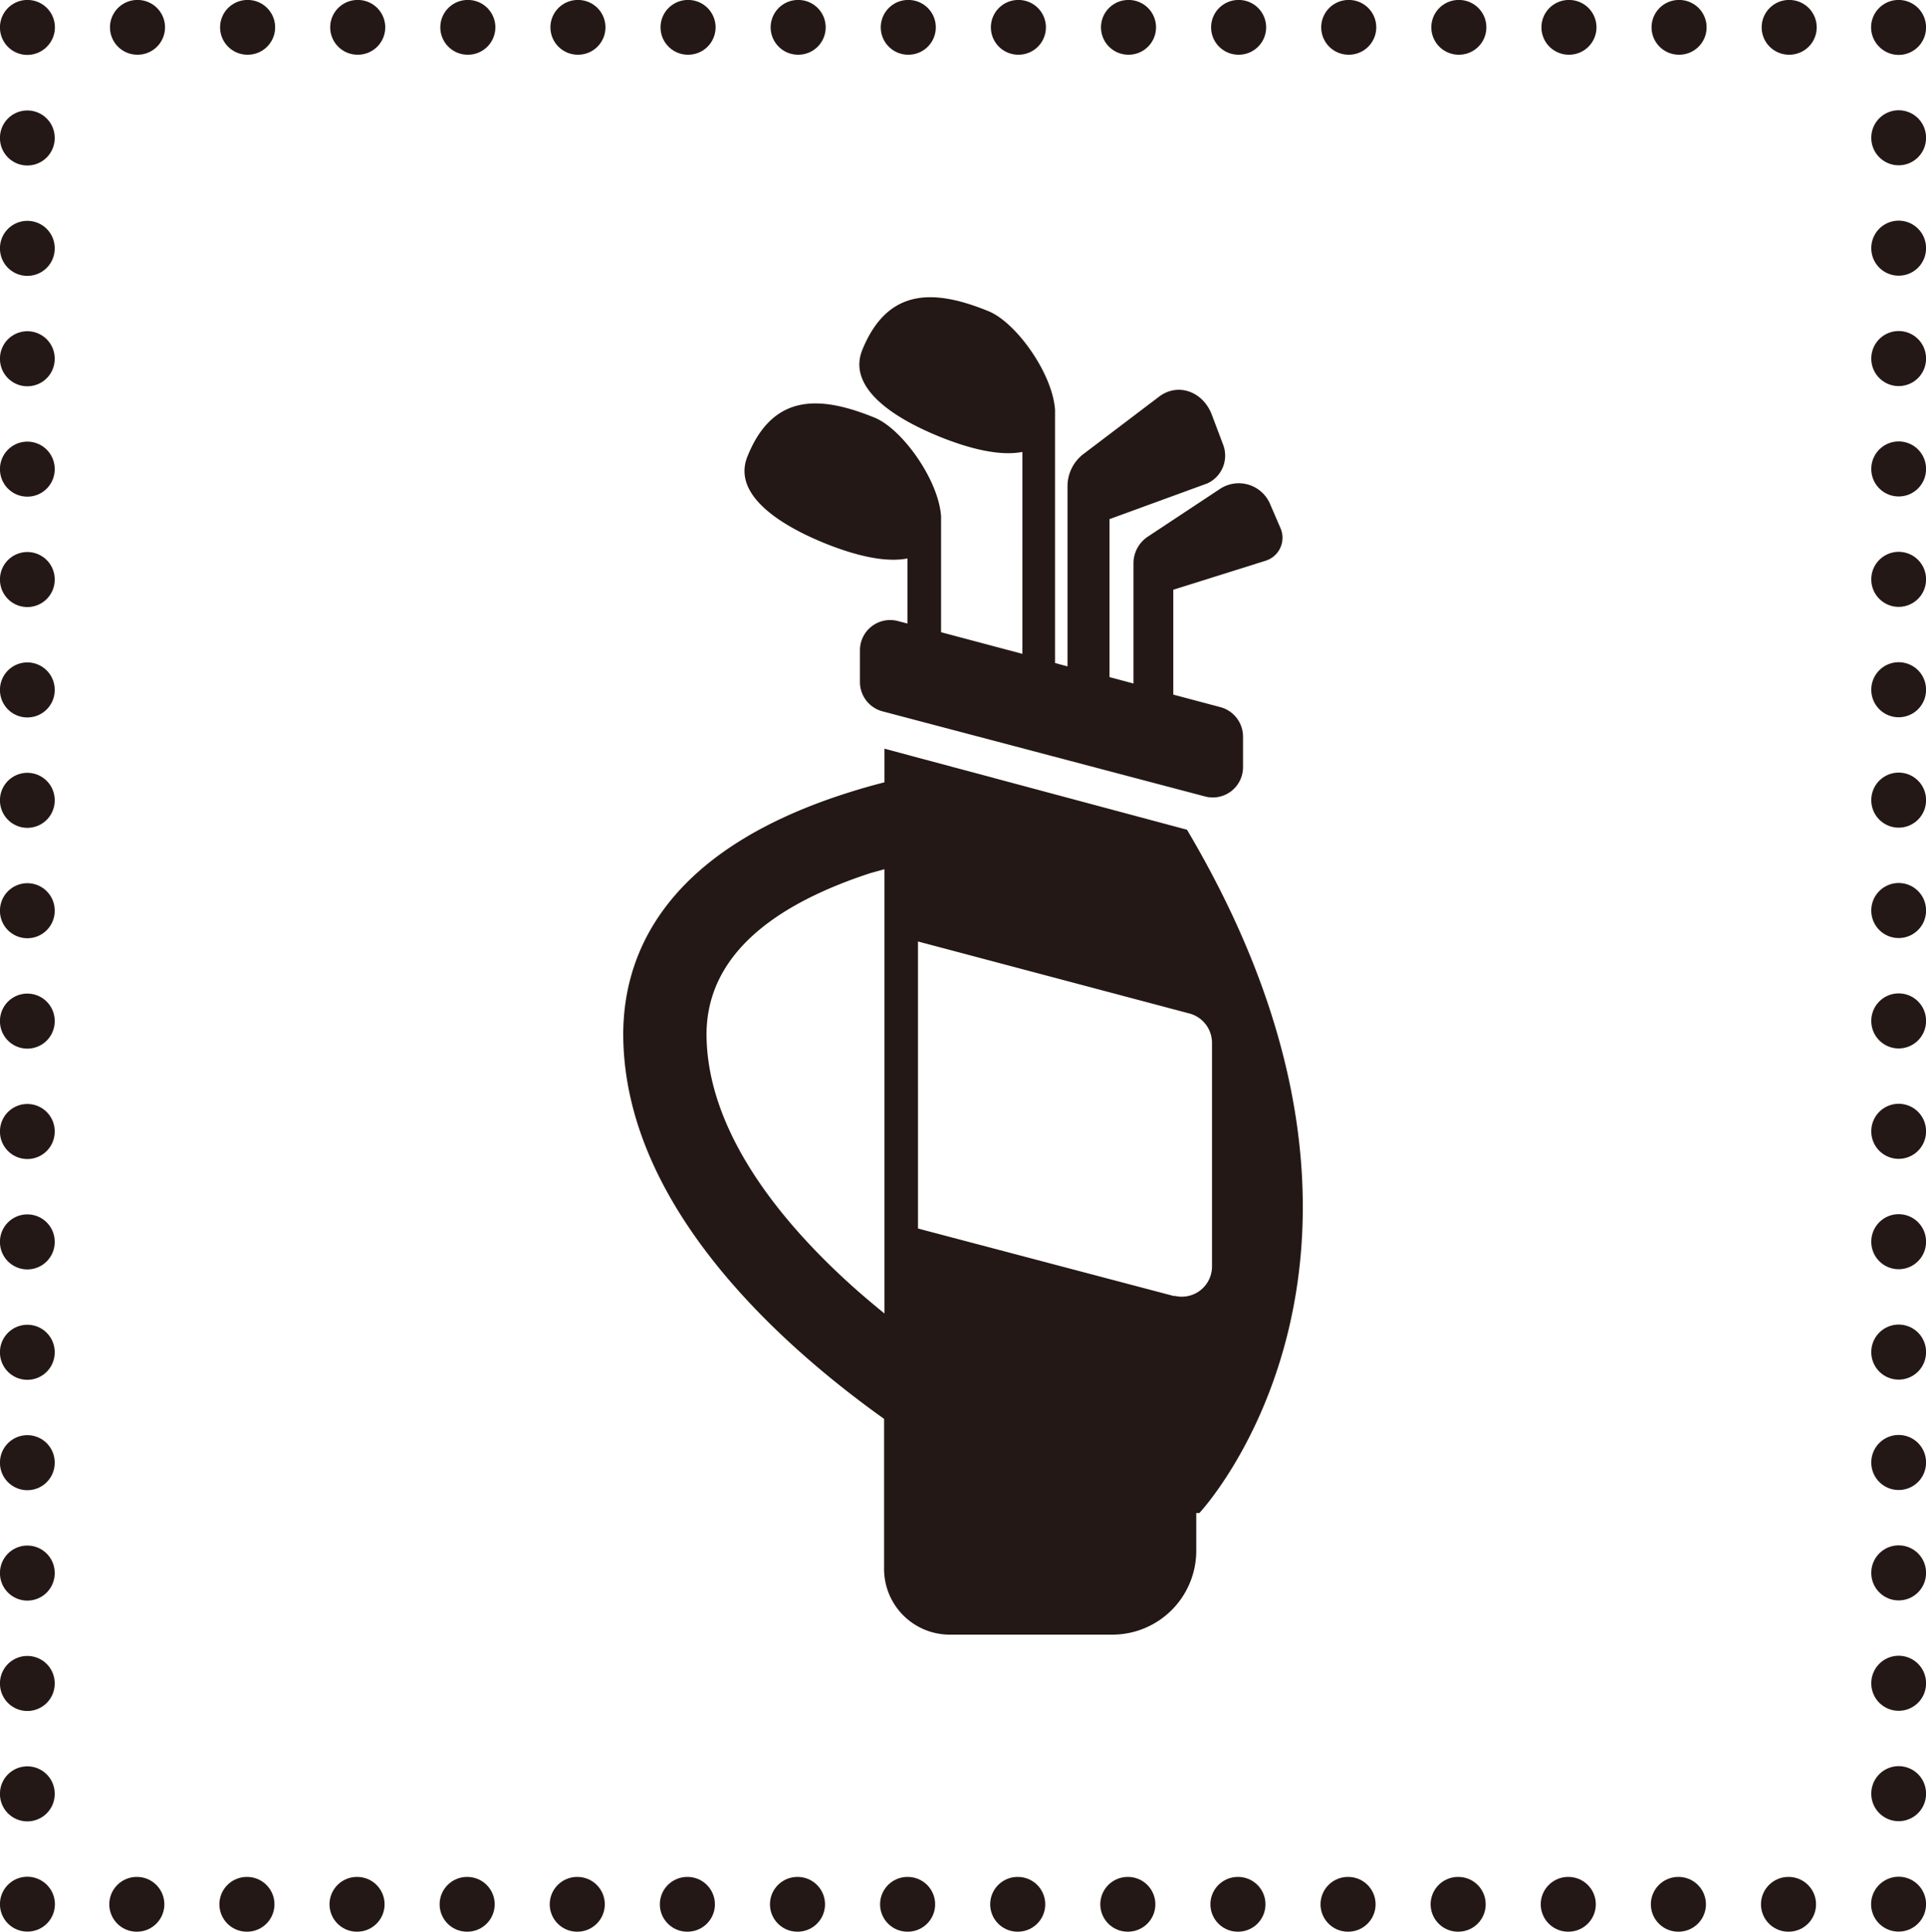 <svg xmlns="http://www.w3.org/2000/svg" viewBox="0 0 199.4 200"><defs><style>.cls-1,.cls-2,.cls-3{fill:none;stroke:#231815;stroke-linecap:round;stroke-linejoin:round;stroke-width:5.67px;}.cls-2{stroke-dasharray:0.03 11.37;}.cls-3{stroke-dasharray:0.03 11.4;}.cls-4{fill:#231815;}</style></defs><g id="レイヤー_2" data-name="レイヤー 2"><g id="レイヤー_1-2" data-name="レイヤー 1"><polyline class="cls-1" points="196.57 197.15 196.57 197.16 196.55 197.16"/><line class="cls-2" x1="185.18" y1="197.17" x2="8.53" y2="197.17"/><polyline class="cls-1" points="2.85 197.16 2.83 197.16 2.83 197.15"/><line class="cls-3" x1="2.83" y1="185.75" x2="2.83" y2="8.55"/><polyline class="cls-1" points="2.83 2.85 2.83 2.83 2.85 2.83"/><line class="cls-2" x1="14.22" y1="2.83" x2="190.87" y2="2.83"/><polyline class="cls-1" points="196.55 2.83 196.57 2.83 196.57 2.85"/><line class="cls-3" x1="196.57" y1="14.25" x2="196.57" y2="191.45"/><path class="cls-4" d="M122.89,85.91,91.57,77.52V81c-1.26.32-2.53.68-3.81,1.09-19.47,6.18-23.38,17.26-23.23,25.46.31,17.42,16.24,31.68,27,39.36v15.5a6.8,6.8,0,0,0,6.77,6.84H115.2a8.69,8.69,0,0,0,8.65-8.73v-3.86h.32S149.1,130.15,122.89,85.91ZM91.57,136q-1.32-1.07-2.64-2.22c-7.1-6.23-15.59-15.87-15.78-26.39-.14-7.57,5.6-13.28,17-17L91.57,90Zm30-1.8-26.53-7V97.48l28.12,7.46a3.15,3.15,0,0,1,2.32,3v23.13A3.13,3.13,0,0,1,121.61,134.17Z"/><path class="cls-4" d="M132.56,54.66l-1.07-2.48a3.52,3.52,0,0,0-5.18-1.56l-7.47,4.94a3.31,3.31,0,0,0-1.49,2.78V70.77l-2.48-.66V53.75L125,50.05a3.17,3.17,0,0,0,1.6-4.09l-1.13-3c-.93-2.46-3.54-3.36-5.47-1.89l-7.91,6a4.22,4.22,0,0,0-1.57,3.38V69l-1.29-.35V42.44h0c-.26-3.78-4-9-6.84-10.2-5.45-2.23-10.43-2.63-13.12,4-1.44,3.59,2.46,6.7,7.9,8.93,3.3,1.35,6.42,2.07,8.68,1.62V67.7l-8.42-2.24v-12h0c-.26-3.78-4-9-6.84-10.2C85.05,41,80.06,40.59,77.38,47.27c-1.44,3.58,2.45,6.69,7.89,8.93,3.31,1.35,6.42,2.07,8.68,1.62v6.74l-1-.26a3.13,3.13,0,0,0-3.92,3v3.35a3.14,3.14,0,0,0,2.33,3l33.42,8.82a3.13,3.13,0,0,0,3.91-3V76.22a3.16,3.16,0,0,0-2.33-3l-4.89-1.3V61.06l9.55-3A2.49,2.49,0,0,0,132.56,54.66Z"/></g></g></svg>